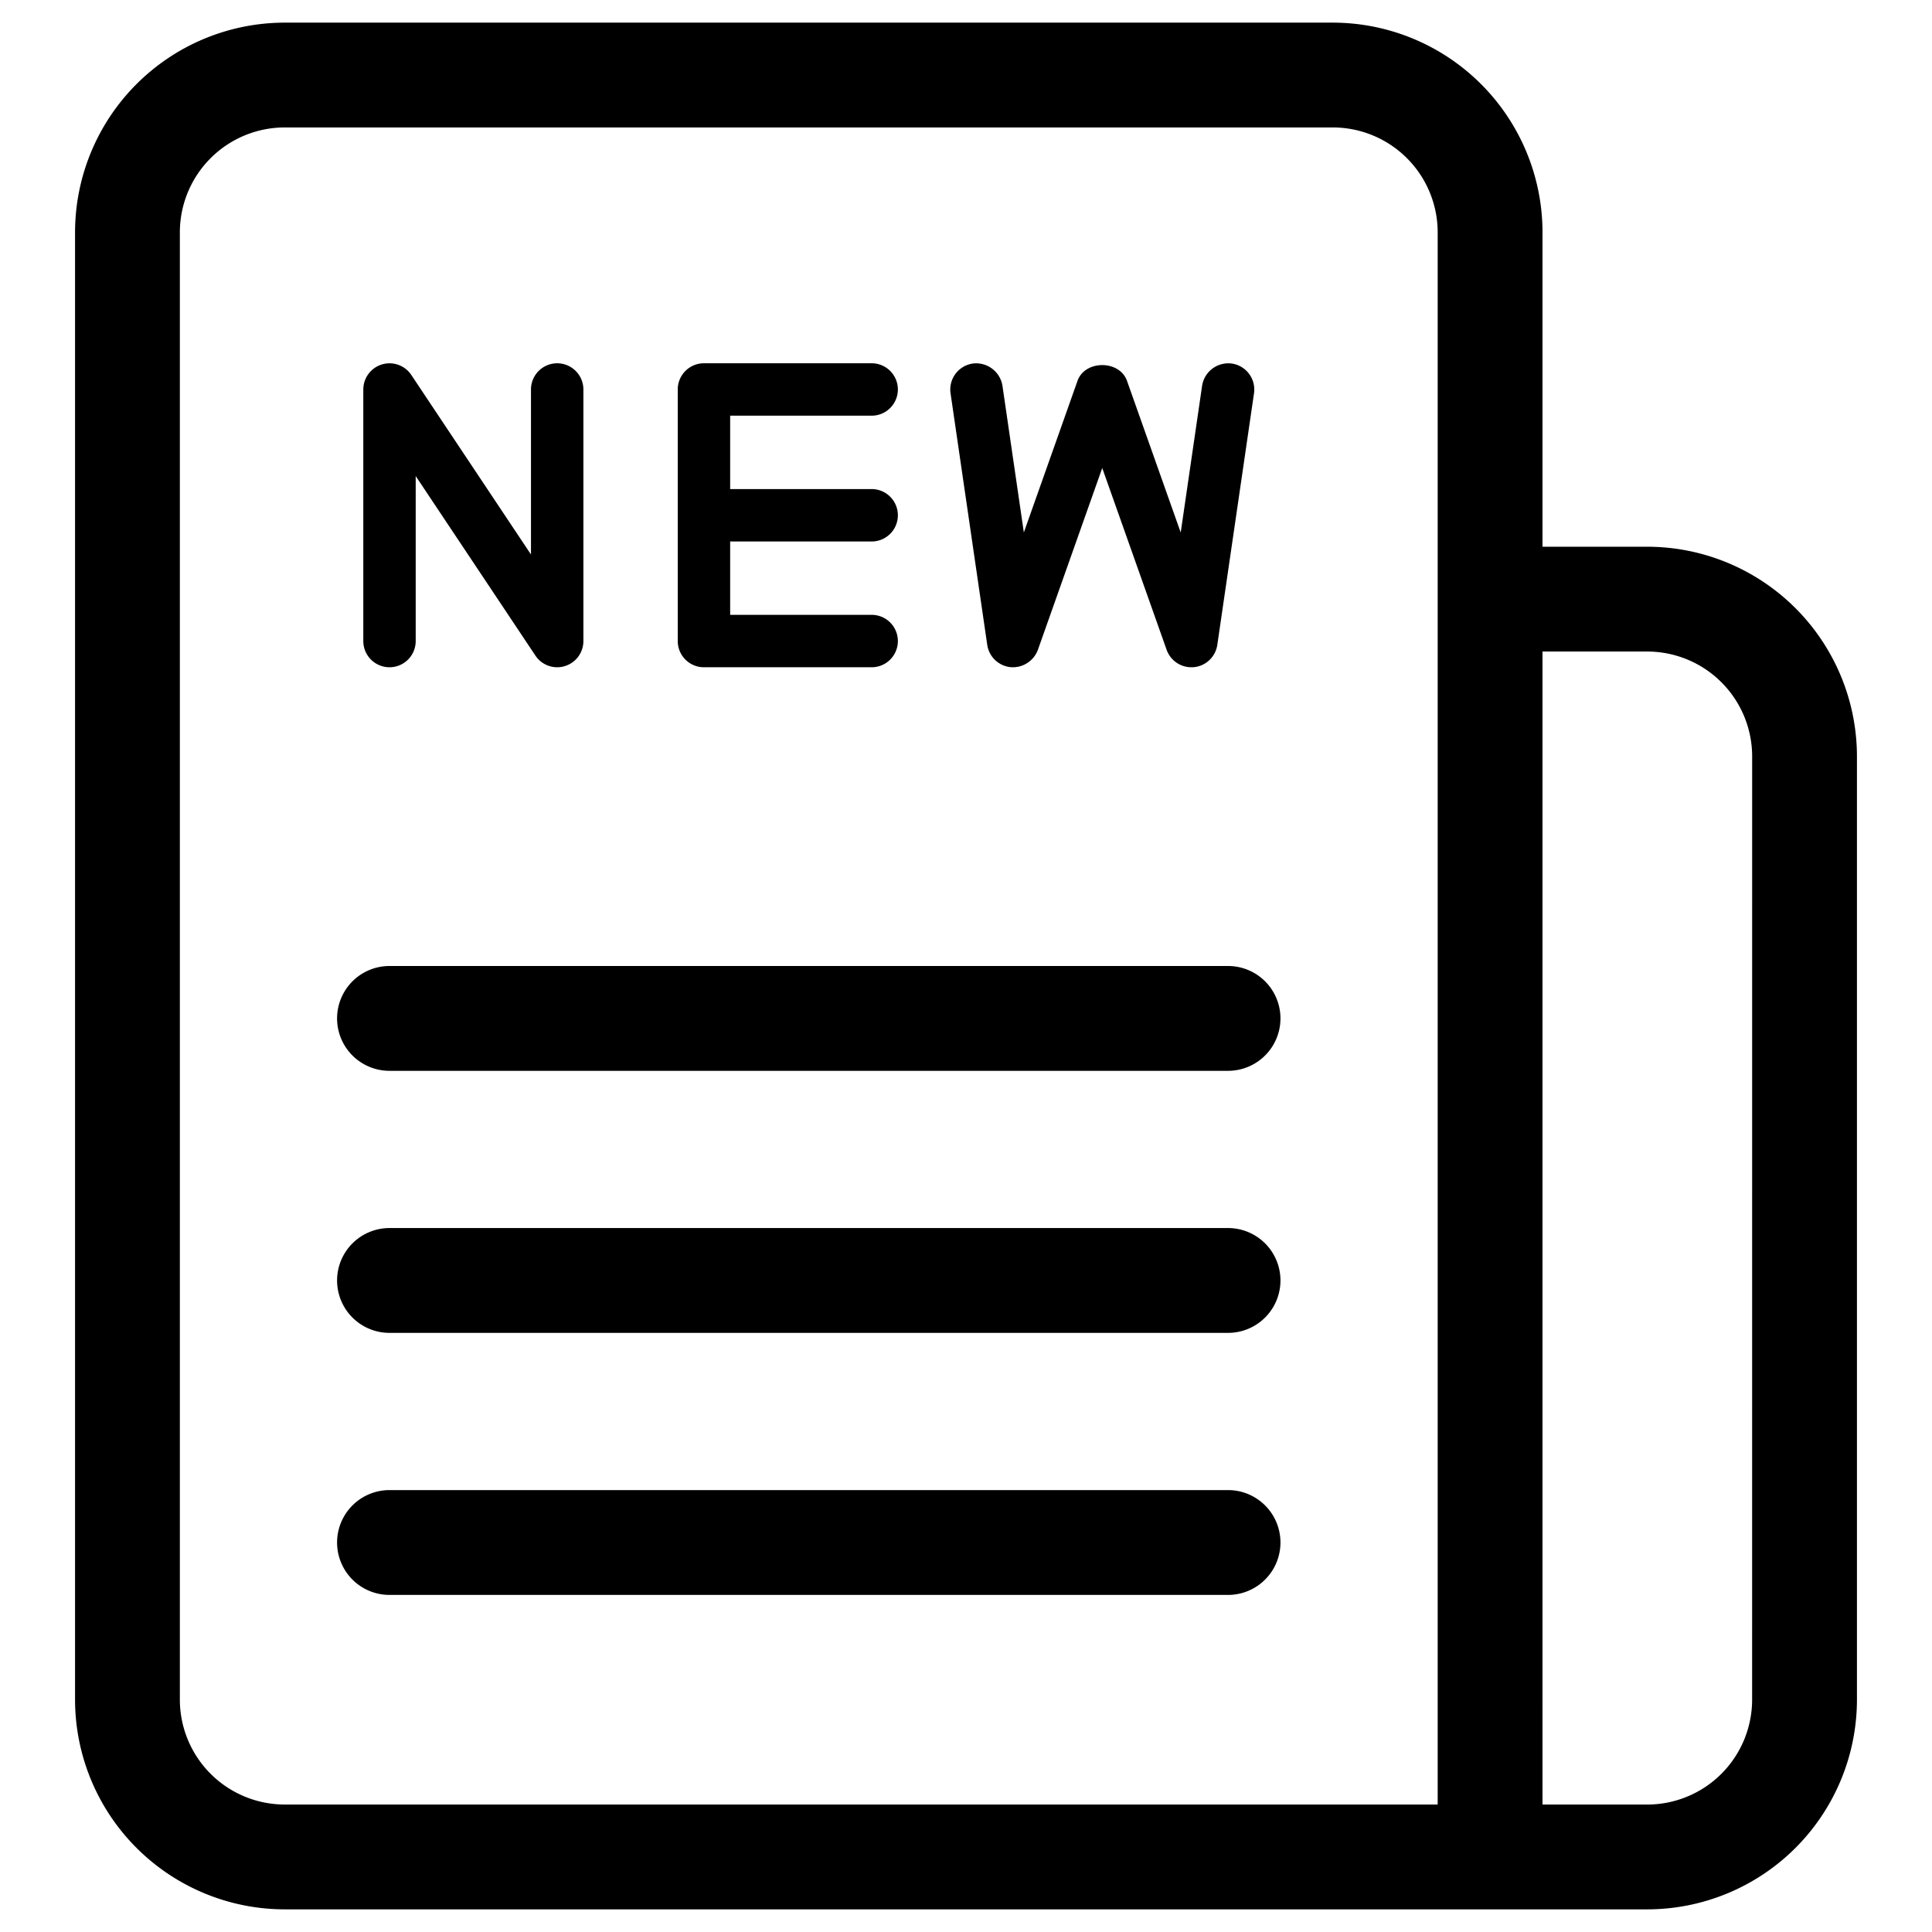 <?xml version="1.0" standalone="no"?><!DOCTYPE svg PUBLIC "-//W3C//DTD SVG 1.1//EN" "http://www.w3.org/Graphics/SVG/1.1/DTD/svg11.dtd"><svg t="1533605501631" class="icon" style="" viewBox="0 0 1024 1024" version="1.1" xmlns="http://www.w3.org/2000/svg" p-id="4598" xmlns:xlink="http://www.w3.org/1999/xlink" width="200" height="200"><defs><style type="text/css"></style></defs><path d="M873.11 289.78h-55.55V123.11A111.22 111.22 0 0 0 706.44 12H150.89A111.22 111.22 0 0 0 39.78 123.11v777.78A111.22 111.22 0 0 0 150.89 1012h722.22a111.22 111.22 0 0 0 111.11-111.11v-500a111.22 111.22 0 0 0-111.11-111.11zM95.33 900.89V123.11a55.63 55.63 0 0 1 55.56-55.56h555.55A55.63 55.63 0 0 1 762 123.11v833.33H150.89a55.63 55.63 0 0 1-55.56-55.55z m833.33 0a55.63 55.63 0 0 1-55.56 55.56h-55.54V345.33h55.56a55.63 55.63 0 0 1 55.56 55.56z" p-id="4599"></path><path d="M206.44 353.66a13.88 13.88 0 0 0 13.89-13.89v-87.45l63.45 95.16a13.9 13.9 0 0 0 11.56 6.18 13.72 13.72 0 0 0 4-0.6 13.88 13.88 0 0 0 9.87-13.29V206.44a13.89 13.89 0 0 0-27.78 0v87.46L218 198.74a13.89 13.89 0 0 0-25.44 7.7v133.33a13.88 13.88 0 0 0 13.88 13.89zM373.11 353.66H462a13.89 13.89 0 0 0 0-27.78h-75V287h75a13.89 13.89 0 1 0 0-27.78h-75v-38.9h75a13.89 13.89 0 1 0 0-27.78h-88.89a13.88 13.88 0 0 0-13.89 13.89v133.34a13.88 13.88 0 0 0 13.89 13.89zM535.65 353.61a14.17 14.17 0 0 0 14.46-9.2l34.1-96.35 34.13 96.35a13.91 13.91 0 0 0 13.1 9.25c0.43 0 0.9 0 1.36-0.05a13.91 13.91 0 0 0 12.4-11.83l19.45-133.33a13.92 13.92 0 0 0-11.75-15.76 14.06 14.06 0 0 0-15.76 11.75l-11.34 77.8-28.48-80.43c-4-11.07-22.24-11.07-26.2 0l-28.46 80.4-11.34-77.77a14.15 14.15 0 0 0-15.76-11.75 13.92 13.92 0 0 0-11.75 15.76l19.45 133.33a13.91 13.91 0 0 0 12.39 11.83zM650.89 512H206.44a27.78 27.78 0 0 0 0 55.56h444.45a27.78 27.78 0 0 0 0-55.56zM650.89 650.89H206.44a27.78 27.78 0 0 0 0 55.56h444.45a27.78 27.78 0 1 0 0-55.56zM650.89 789.78H206.44a27.78 27.78 0 0 0 0 55.56h444.45a27.78 27.78 0 1 0 0-55.56z" p-id="4600"></path></svg>